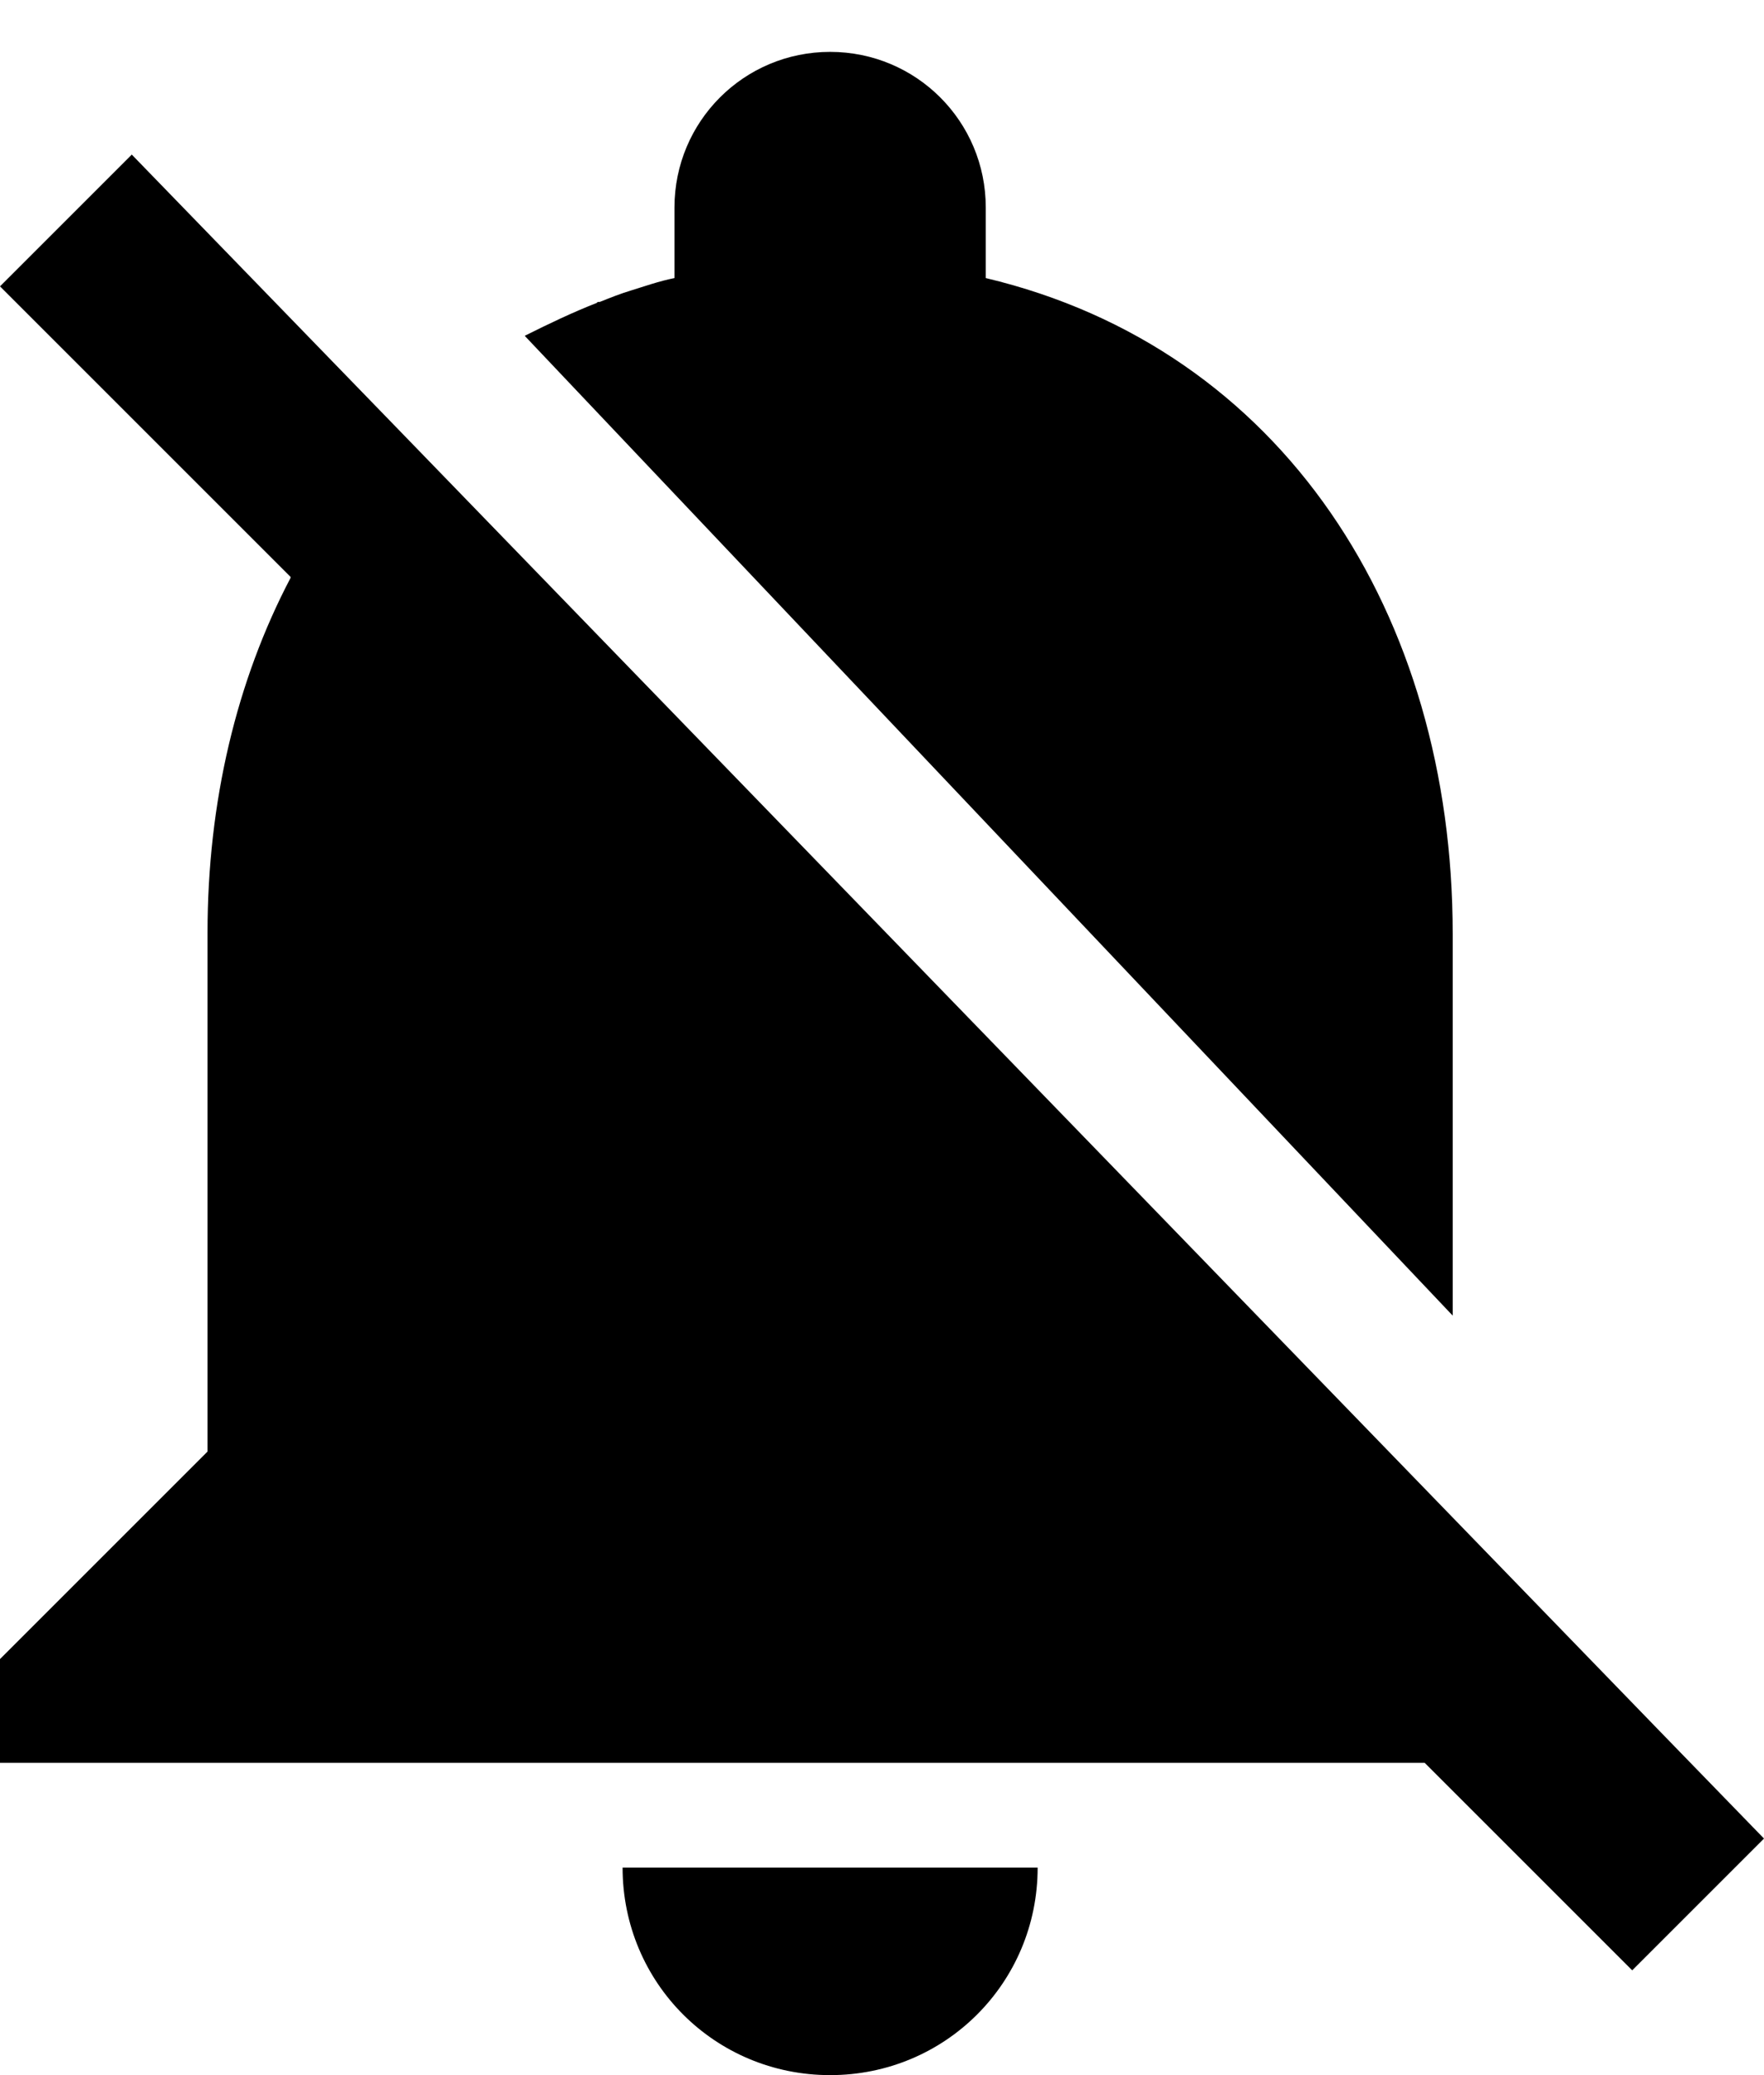 <?xml version="1.0" encoding="UTF-8"?>
<svg width="17px" height="20px" viewBox="0 0 17 20" version="1.1" xmlns="http://www.w3.org/2000/svg" xmlns:xlink="http://www.w3.org/1999/xlink">
    <!-- Generator: Sketch 42 (36781) - http://www.bohemiancoding.com/sketch -->
    <title>ic_notifications_off</title>
    <desc>Created with Sketch.</desc>
    <defs></defs>
    <g id="Page-1" stroke="none" stroke-width="1" fill="none" fill-rule="evenodd">
        <g id="Social" transform="translate(-100, -98)">
            <g id="ic_notifications_off" transform="translate(96, 96)">
                <g id="Icon-24px">
                    <polygon id="Shape" points="0 0 24 0 24 24 0 24"></polygon>
                    <path d="M20,18.69 L7.84,6.14 L5.27,3.49 L4,4.76 L6.8,7.56 L6.8,7.57 C6.28,8.56 6,9.73 6,10.99 L6,15.99 L4,17.99 L4,18.99 L17.73,18.99 L19.73,20.99 L21,19.72 L20,18.69 L20,18.69 Z M12,22 C13.11,22 14,21.11 14,20 L10,20 C10,21.11 10.89,22 12,22 L12,22 Z M18,14.68 L18,11 C18,7.92 16.36,5.36 13.5,4.68 L13.5,4 C13.5,3.17 12.83,2.5 12,2.5 C11.17,2.5 10.5,3.17 10.5,4 L10.5,4.68 C10.35,4.71 10.21,4.76 10.08,4.8 C9.98,4.83 9.88,4.87 9.78,4.91 L9.77,4.91 C9.76,4.91 9.76,4.91 9.75,4.92 C9.52,5.01 9.29,5.12 9.07,5.23 C9.07,5.23 9.06,5.23 9.06,5.24 L18,14.68 L18,14.68 Z" id="Shape" fill="#000000"></path>
                </g>
            </g>
        </g>
    </g>
</svg>